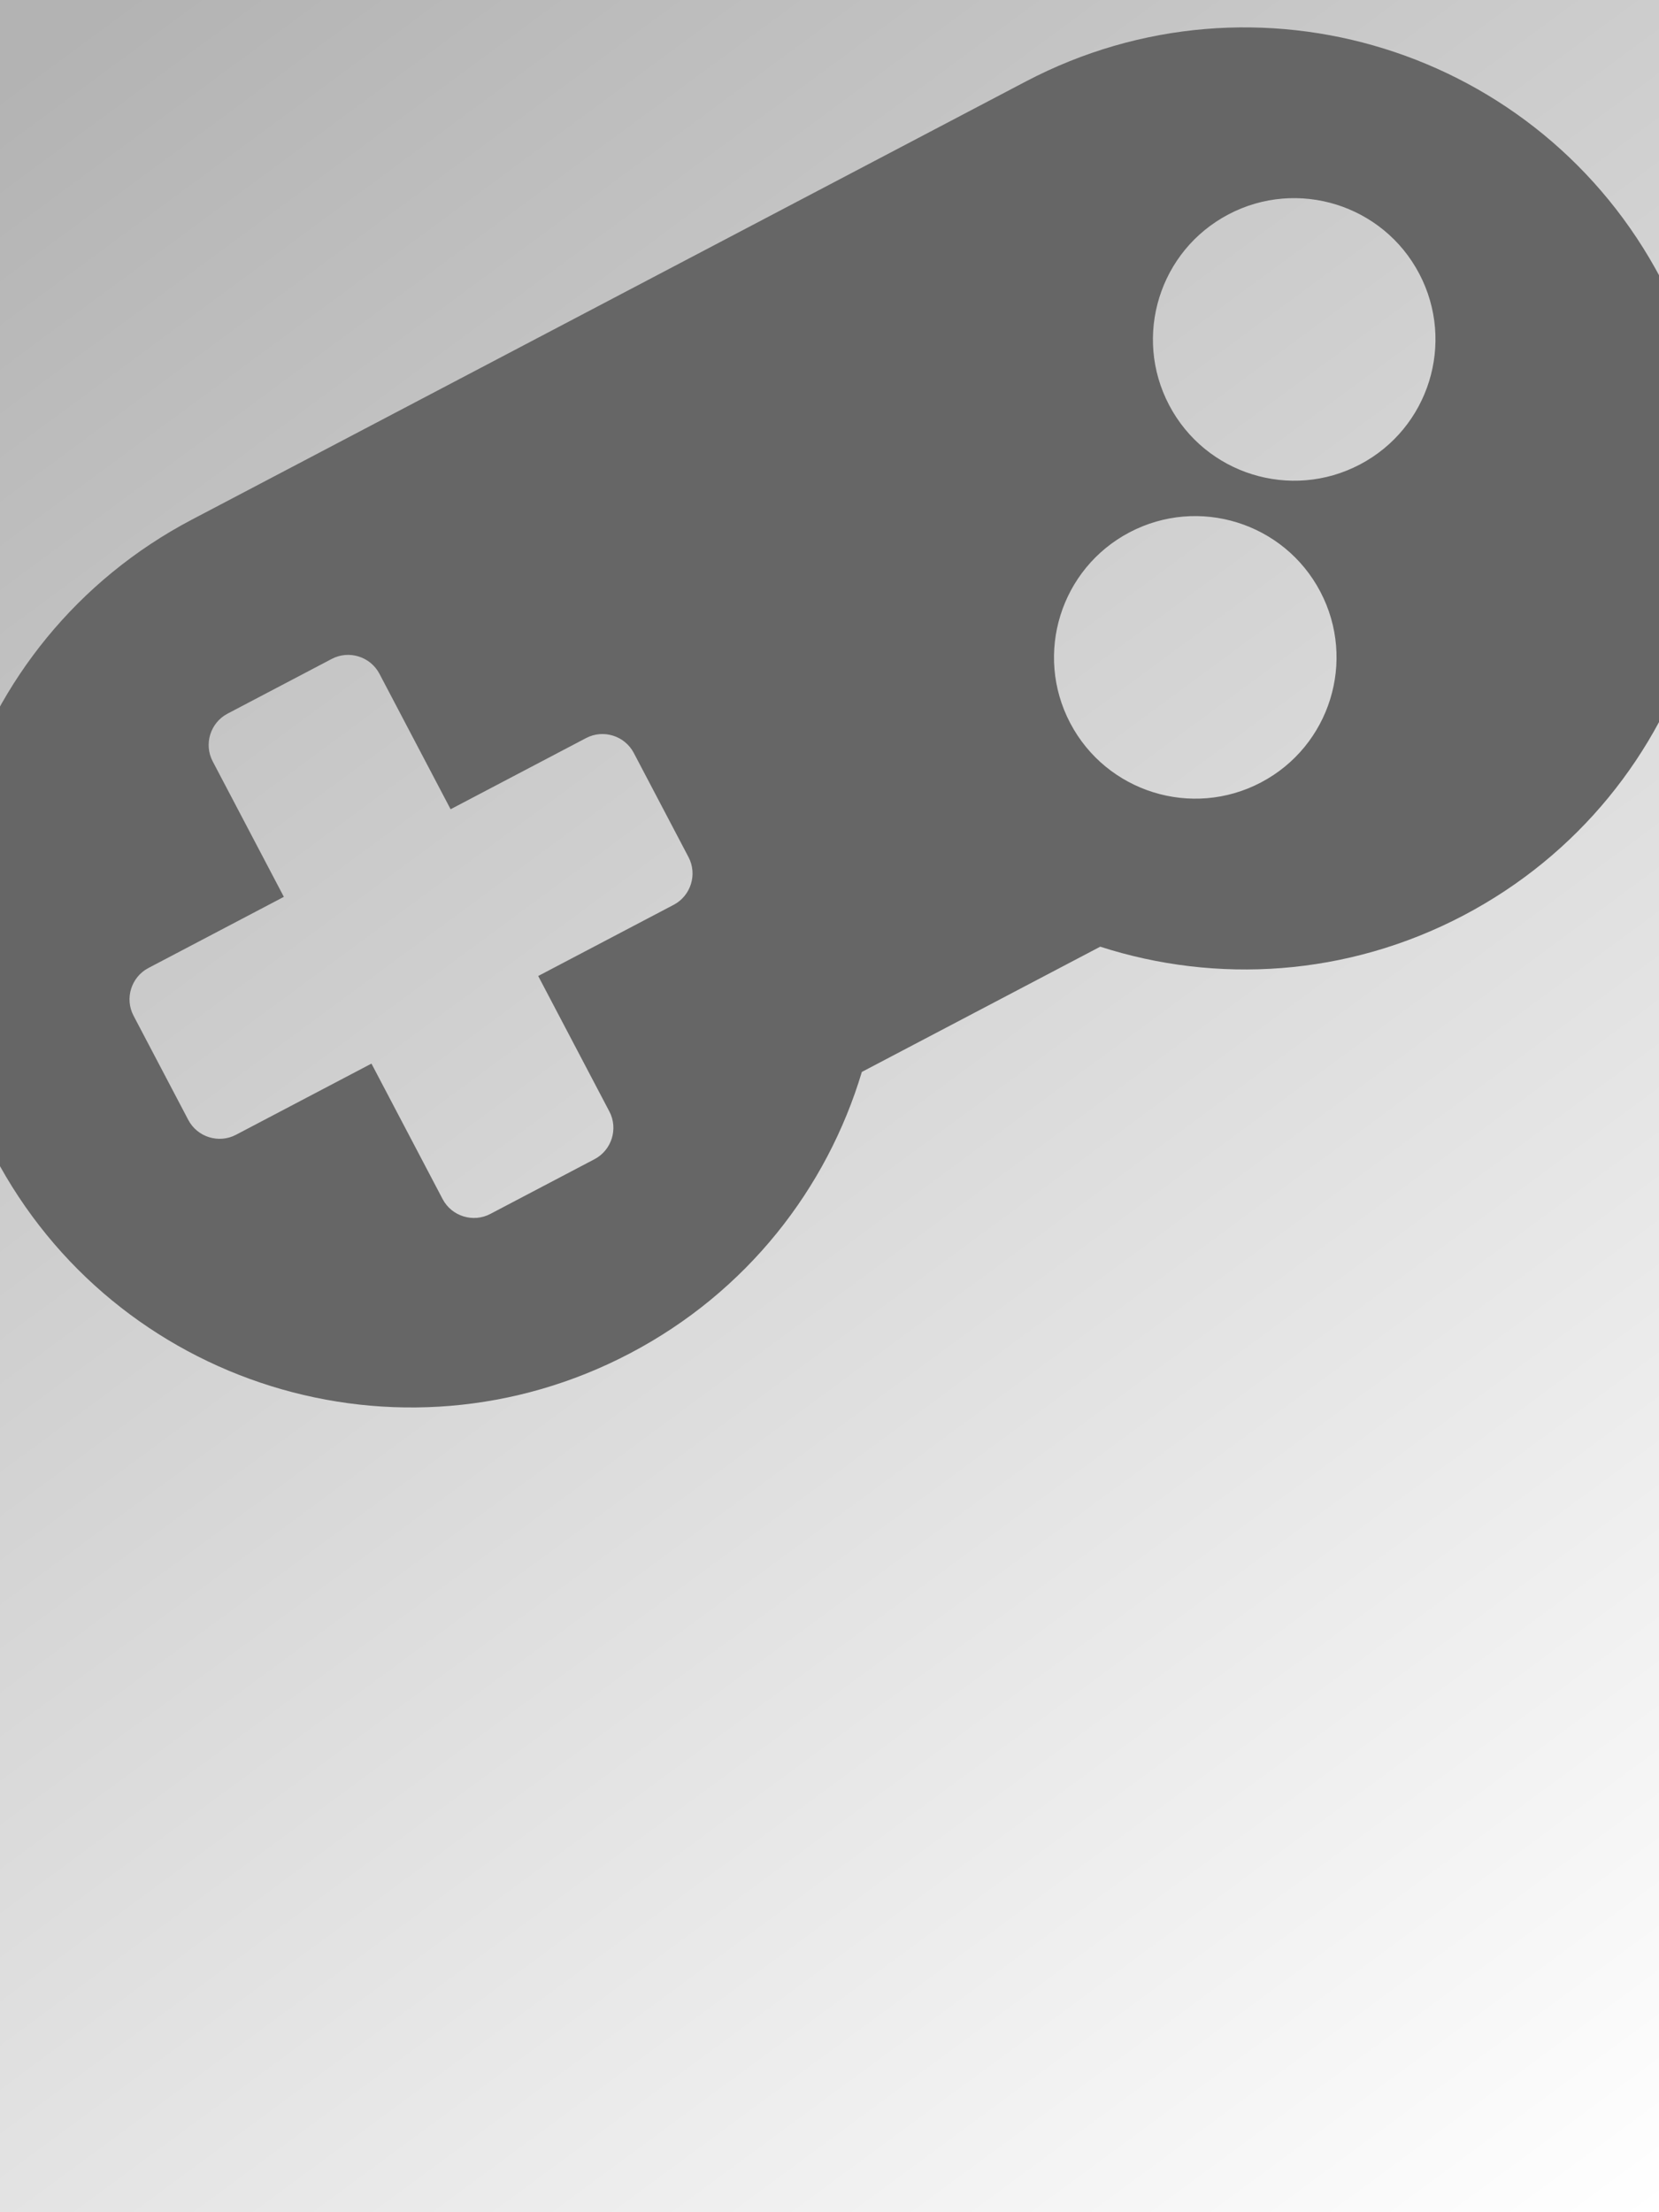 <?xml version="1.0" encoding="UTF-8" standalone="no"?>
<svg
   xmlns:osb="http://www.openswatchbook.org/uri/2009/osb"
   xmlns:dc="http://purl.org/dc/elements/1.1/"
   xmlns:cc="http://creativecommons.org/ns#"
   xmlns:rdf="http://www.w3.org/1999/02/22-rdf-syntax-ns#"
   xmlns:svg="http://www.w3.org/2000/svg"
   xmlns="http://www.w3.org/2000/svg"
   xmlns:xlink="http://www.w3.org/1999/xlink"
   xmlns:sodipodi="http://sodipodi.sourceforge.net/DTD/sodipodi-0.dtd"
   xmlns:inkscape="http://www.inkscape.org/namespaces/inkscape"
   id="svg16"
   version="1.1"
   viewBox="0 0 240 320"
   height="320"
   width="240"
   sodipodi:docname="pathway-card-games.svg"
   inkscape:version="0.92.4 (5da689c313, 2019-01-14)">
  <rect x="0" y="0" width="240" height="320" fill="#333333" stroke="none"/>
  <sodipodi:namedview
     pagecolor="#ffffff"
     bordercolor="#666666"
     borderopacity="1"
     objecttolerance="10"
     gridtolerance="10"
     guidetolerance="10"
     inkscape:pageopacity="1"
     inkscape:pageshadow="2"
     inkscape:window-width="1920"
     inkscape:window-height="1016"
     id="namedview13"
     showgrid="false"
     inkscape:zoom="2.496875"
     inkscape:cx="120"
     inkscape:cy="160"
     inkscape:window-x="0"
     inkscape:window-y="27"
     inkscape:window-maximized="1"
     inkscape:current-layer="svg16" />
  <!-- Generator: Sketch 55.2 (78181) - https://sketchapp.com -->
  <title
     id="title2">icon/pathway/art_temp-wire</title>
  <desc
     id="desc4">Created with Sketch.</desc>
  <defs
     id="defs7">
    <linearGradient
       inkscape:collect="always"
       id="linearGradient851">
      <stop
         style="stop-color:#b3b3b3;stop-opacity:1;"
         offset="0"
         id="stop847" />
      <stop
         style="stop-color:#ffffff;stop-opacity:1"
         offset="1"
         id="stop849" />
    </linearGradient>
    <linearGradient
       id="linearGradient2282"
       osb:paint="solid">
      <stop
         style="stop-color:#000000;stop-opacity:1;"
         offset="0"
         id="stop2280" />
    </linearGradient>
    <linearGradient
       osb:paint="solid"
       id="linearGradient890">
      <stop
         id="stop888"
         offset="0"
         style="stop-color:#000000;stop-opacity:1;" />
    </linearGradient>
    <filter
       inkscape:label="Cool Outside"
       inkscape:menu="Morphology"
       inkscape:menu-tooltip="Blurred colorized contour, empty inside"
       style="color-interpolation-filters:sRGB;"
       id="filter2578">
      <feGaussianBlur
         stdDeviation="2"
         result="result1"
         id="feGaussianBlur2564" />
      <feOffset
         dx="2"
         dy="2"
         id="feOffset2566" />
      <feConvolveMatrix
         result="result3"
         order="3 3"
         kernelMatrix="2 0 0 0 8 0 4 0 -4 "
         divisor="2"
         bias="0"
         targetX="0"
         id="feConvolveMatrix2568" />
      <feComposite
         operator="xor"
         result="result2"
         in="result3"
         in2="result1"
         id="feComposite2570" />
      <feColorMatrix
         values="91.7"
         result="fbSourceGraphic"
         type="hueRotate"
         id="feColorMatrix2572" />
      <feBlend
         mode="multiply"
         result="result4"
         in="fbSourceGraphic"
         in2="result3"
         id="feBlend2574" />
      <feComposite
         operator="in"
         result="result6"
         in="fbSourceGraphic"
         in2="result4"
         id="feComposite2576" />
    </filter>
    <linearGradient
       inkscape:collect="always"
       xlink:href="#linearGradient851"
       id="linearGradient855"
       gradientUnits="userSpaceOnUse"
       x1="8.411"
       y1="5.807"
       x2="240"
       y2="320" />
    <filter
       id="filter2578-7"
       style="color-interpolation-filters:sRGB;"
       inkscape:menu-tooltip="Blurred colorized contour, empty inside"
       inkscape:menu="Morphology"
       inkscape:label="Cool Outside">
      <feGaussianBlur
         id="feGaussianBlur2564-3"
         result="result1"
         stdDeviation="2" />
      <feOffset
         id="feOffset2566-1"
         dy="2"
         dx="2" />
      <feConvolveMatrix
         id="feConvolveMatrix2568-1"
         targetX="0"
         bias="0"
         divisor="2"
         kernelMatrix="2 0 0 0 8 0 4 0 -4 "
         order="3 3"
         result="result3" />
      <feComposite
         id="feComposite2570-9"
         in2="result1"
         in="result3"
         result="result2"
         operator="xor" />
      <feColorMatrix
         id="feColorMatrix2572-0"
         type="hueRotate"
         result="fbSourceGraphic"
         values="91.7" />
      <feBlend
         id="feBlend2574-5"
         in2="result3"
         in="fbSourceGraphic"
         result="result4"
         mode="multiply" />
      <feComposite
         id="feComposite2576-6"
         in2="result4"
         in="fbSourceGraphic"
         result="result6"
         operator="in" />
    </filter>
    <filter
       id="filter2725"
       style="color-interpolation-filters:sRGB"
       x="-0.25"
       width="1.5"
       y="-0.25"
       height="1.5"
       inkscape:menu="Non-realistic 3D Shaders"
       inkscape:menu-tooltip="Bright chrome effect"
       inkscape:label="Chrome">
      <feGaussianBlur
         id="feGaussianBlur2707"
         in="SourceGraphic"
         result="result8"
         stdDeviation="5" />
      <feComposite
         id="feComposite2709"
         operator="xor"
         in2="result8" />
      <feComposite
         id="feComposite2711"
         in2="result8"
         result="result17"
         operator="arithmetic"
         k2="1" />
      <feOffset
         id="feOffset2713"
         in="result17"
         result="result18" />
      <feDisplacementMap
         id="feDisplacementMap2715"
         result="result4"
         scale="100"
         yChannelSelector="A"
         xChannelSelector="A"
         in="result18"
         in2="result17" />
      <feComposite
         id="feComposite2717"
         k3="1"
         k1="1"
         in="result4"
         operator="arithmetic"
         result="fbSourceGraphic"
         in2="result4" />
      <feComposite
         id="feComposite2719"
         operator="over"
         result="result9"
         in2="fbSourceGraphic" />
      <feComposite
         id="feComposite2721"
         result="result15"
         operator="in"
         in2="SourceGraphic" />
      <feComposite
         id="feComposite2723"
         in="result15"
         operator="in"
         in2="SourceGraphic"
         result="result16" />
    </filter>
  </defs>
  <rect
     style="opacity:1;fill:url(#linearGradient855);fill-opacity:1;fill-rule:evenodd;stroke:none;stroke-width:1;stroke-linecap:round;stroke-linejoin:miter;stroke-miterlimit:4;stroke-dasharray:none;stroke-dashoffset:0;stroke-opacity:0.256;paint-order:stroke fill markers"
     id="rect820"
     width="240"
     height="320"
     x="0"
     y="0" />
  <g
     id="icon/pathway/game_temp-wire"
     style="fill:#666666;fill-rule:evenodd;stroke:none;stroke-width:0.117"
     transform="matrix(7.538,-3.96,3.96,7.538,-64.202,46.527)">
    <g
       id="fa-solid:gamepad-copy-3"
       transform="translate(0,8)"
       style="fill:#666666;fill-rule:nonzero;stroke-width:0.117">
      <g
         id="Icon"
         style="fill:#666666;stroke-width:0.117">
        <path
           d="M 24,0 H 8 C 3.58,0 0,3.58 0,8 0,12.42 3.58,16 8,16 10.24,16 12.26,15.08 13.71,13.6 H 18.285 C 19.735,15.08 21.76,16 23.995,16 28.415,16 31.995,12.42 31.995,8 31.995,3.58 28.42,0 24,0 Z M 12.8,9 C 12.8,9.33 12.53,9.6 12.2,9.6 H 9.6 V 12.2 C 9.6,12.53 9.33,12.8 9,12.8 H 7 C 6.67,12.8 6.4,12.53 6.4,12.2 V 9.6 H 3.8 C 3.47,9.6 3.2,9.33 3.2,9 V 7 C 3.2,6.67 3.47,6.4 3.8,6.4 H 6.4 V 3.8 C 6.4,3.47 6.67,3.2 7,3.2 H 9 C 9.33,3.2 9.6,3.47 9.6,3.8 V 6.4 H 12.2 C 12.53,6.4 12.8,6.67 12.8,7 Z M 22,12.4 C 20.675,12.4 19.6,11.325 19.6,10 19.6,8.675 20.675,7.6 22,7.6 23.325,7.6 24.4,8.675 24.4,10 24.4,11.325 23.325,12.4 22,12.4 Z M 26,8.4 C 24.675,8.4 23.6,7.325 23.6,6 23.6,4.675 24.675,3.6 26,3.6 27.325,3.6 28.4,4.675 28.4,6 28.4,7.325 27.325,8.4 26,8.4 Z"
           id="Icon-Shape"
           style="fill:#666666;stroke-width:0.117"
           inkscape:connector-curvature="0" />
      </g>
    </g>
  </g>
</svg>
